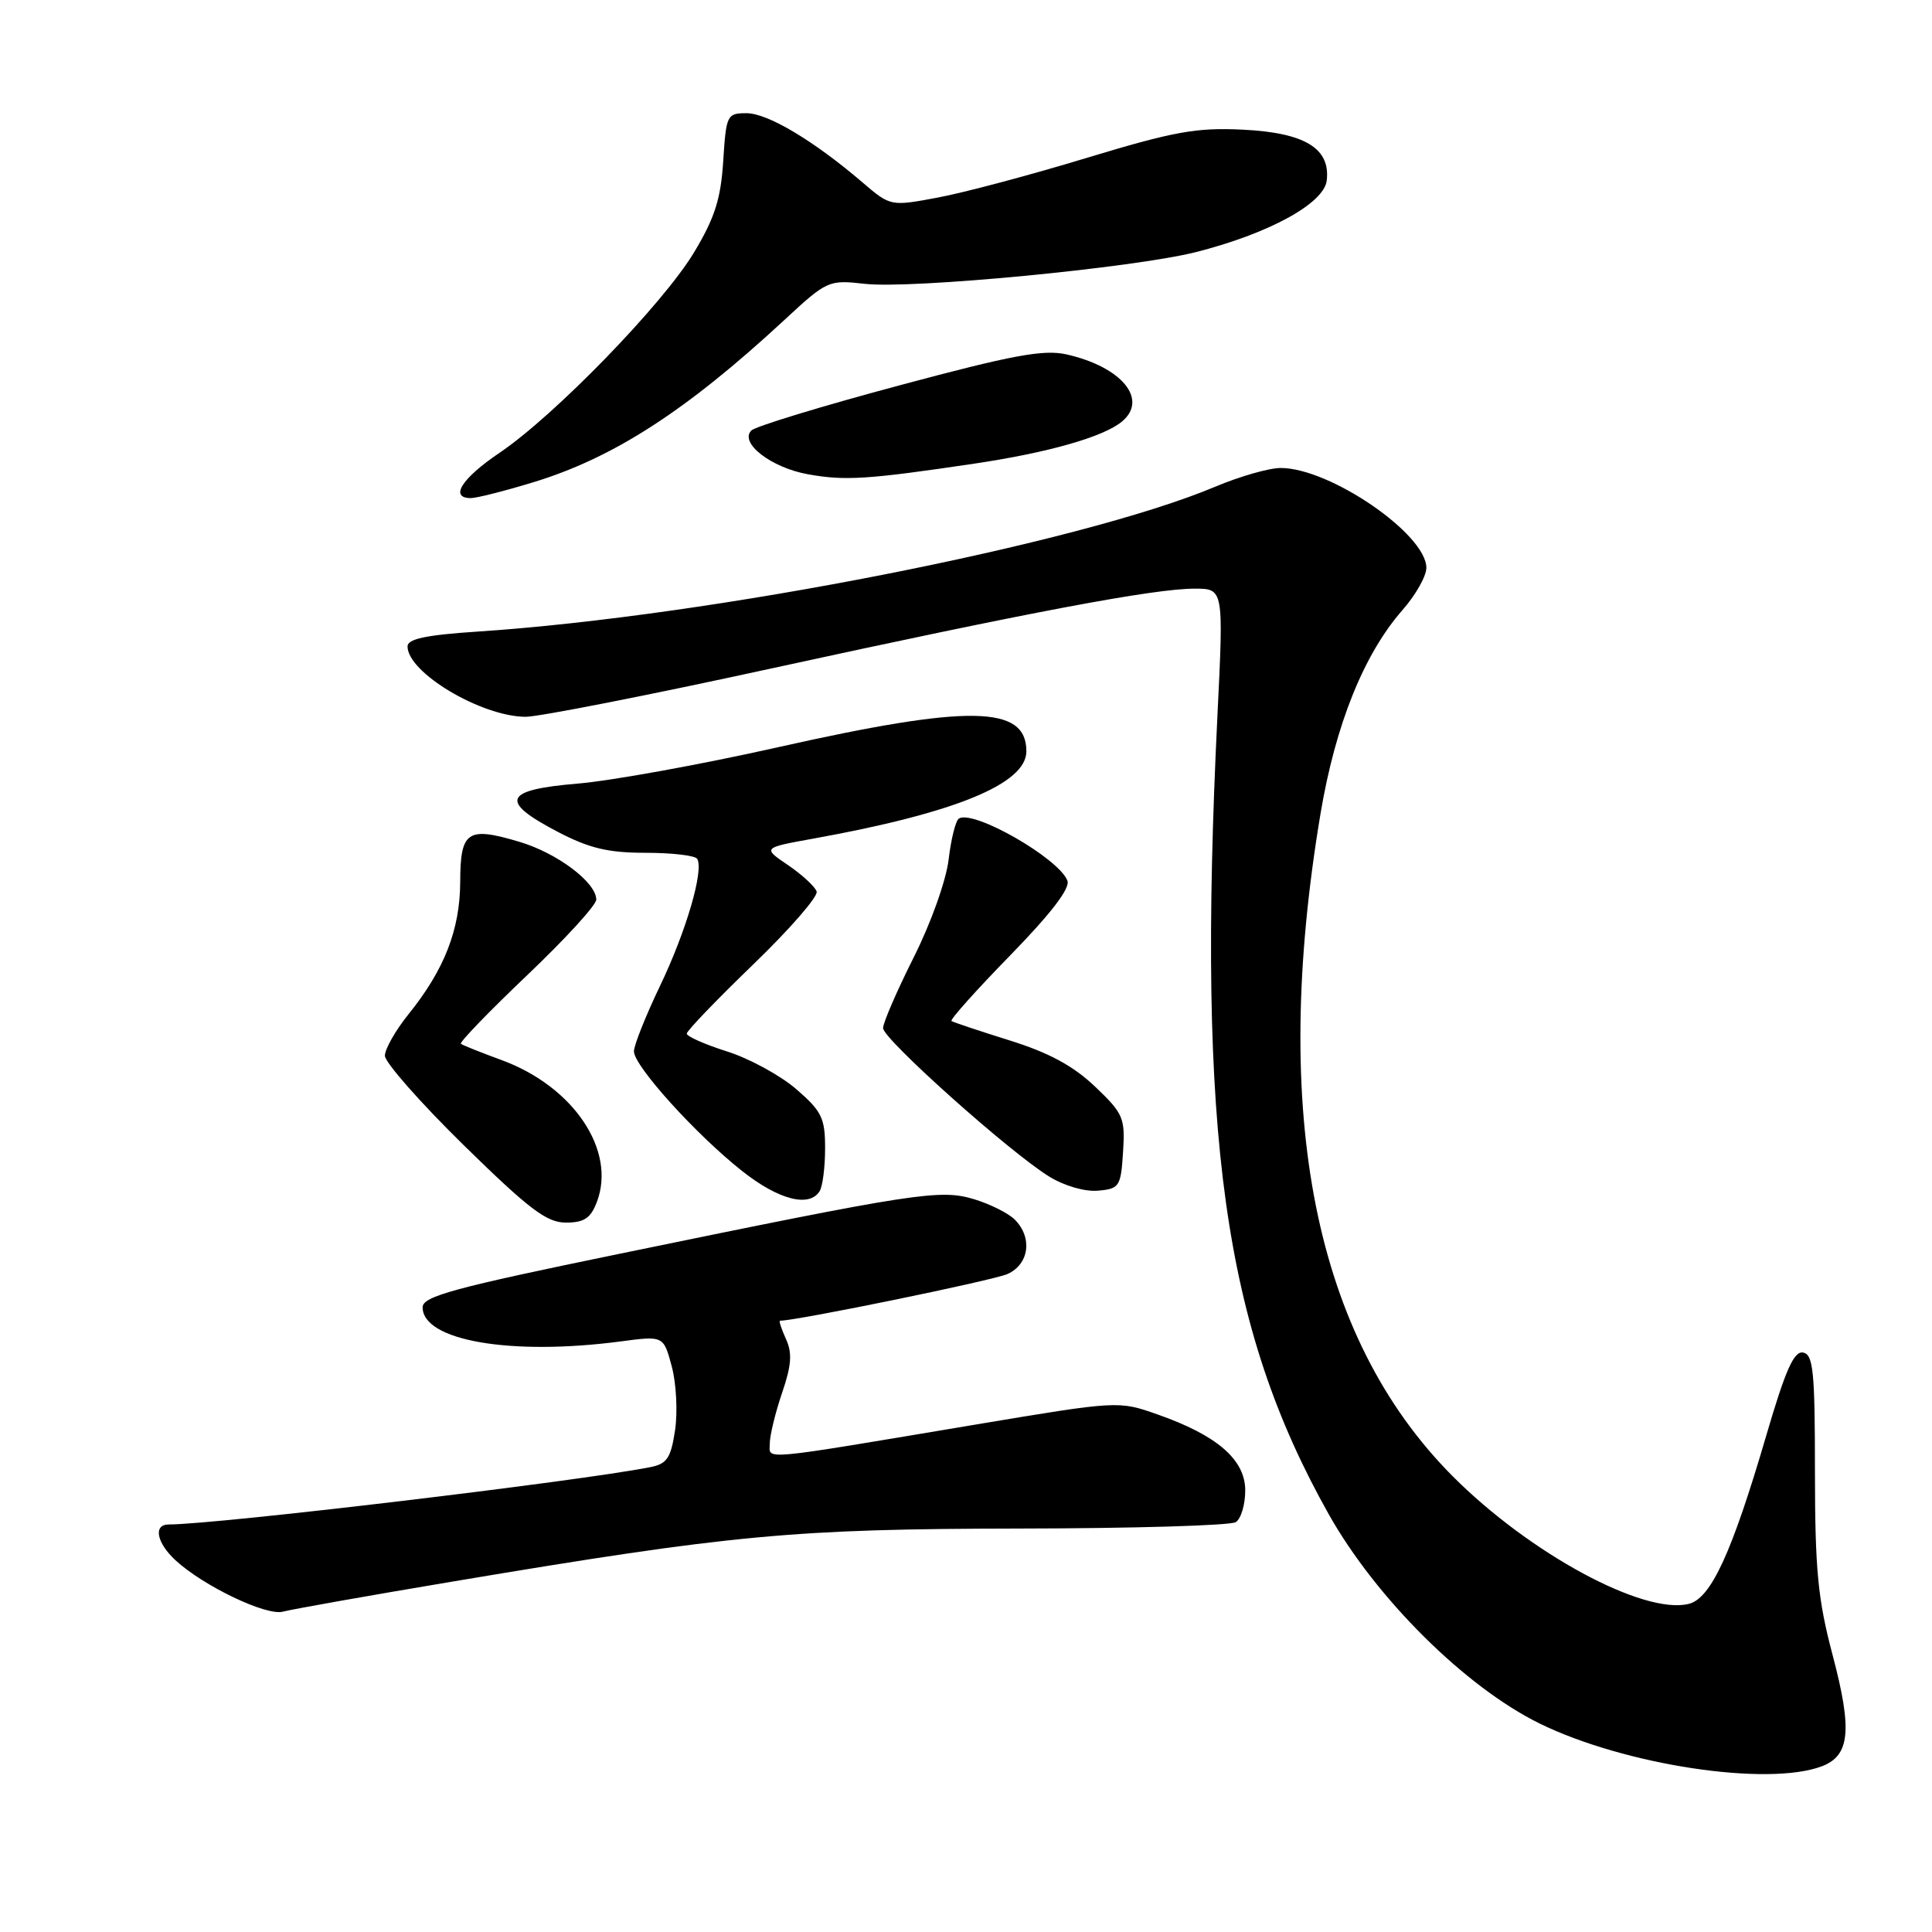 <?xml version="1.0" encoding="UTF-8" standalone="no"?>
<!DOCTYPE svg PUBLIC "-//W3C//DTD SVG 1.1//EN" "http://www.w3.org/Graphics/SVG/1.1/DTD/svg11.dtd" >
<svg xmlns="http://www.w3.org/2000/svg" xmlns:xlink="http://www.w3.org/1999/xlink" version="1.1" viewBox="0 0 256 256">
 <g >
 <path fill="currentColor"
d=" M 241.41 234.04 C 245.13 232.62 245.46 229.25 242.84 219.34 C 240.87 211.90 240.50 208.04 240.49 195.01 C 240.49 181.73 240.27 179.48 238.92 179.22 C 237.71 178.99 236.58 181.53 234.04 190.21 C 229.48 205.78 226.72 211.78 223.78 212.52 C 217.80 214.02 202.65 205.82 192.46 195.58 C 174.17 177.19 168.30 147.69 174.98 107.79 C 176.96 96.01 180.72 86.66 185.85 80.82 C 187.58 78.85 189.00 76.34 189.00 75.24 C 189.00 70.78 176.25 62.03 169.72 62.01 C 168.19 62.00 164.28 63.12 161.03 64.49 C 143.09 72.04 94.09 81.66 63.25 83.69 C 56.45 84.14 54.00 84.66 54.00 85.65 C 54.00 89.12 63.75 94.94 69.63 94.98 C 71.35 94.99 85.97 92.12 102.13 88.59 C 136.41 81.11 152.91 78.00 158.28 78.00 C 162.14 78.00 162.14 78.00 161.32 94.75 C 158.59 150.50 162.12 175.82 176.05 200.62 C 182.33 211.79 194.17 223.54 204.00 228.37 C 215.26 233.89 234.23 236.76 241.41 234.04 Z  M 60.00 209.56 C 97.13 203.33 105.07 202.59 135.00 202.54 C 150.12 202.52 163.06 202.14 163.75 201.69 C 164.44 201.25 165.00 199.36 165.00 197.49 C 165.00 193.41 161.27 190.18 153.35 187.41 C 148.21 185.60 148.14 185.61 129.35 188.75 C 100.09 193.65 102.00 193.47 102.00 191.27 C 102.00 190.22 102.73 187.21 103.62 184.59 C 104.88 180.91 105.00 179.28 104.14 177.42 C 103.54 176.09 103.18 175.00 103.36 175.00 C 105.60 175.00 131.67 169.65 133.51 168.81 C 136.38 167.51 136.84 163.98 134.46 161.60 C 133.61 160.75 131.18 159.54 129.07 158.90 C 124.55 157.55 121.54 158.01 82.25 166.10 C 60.16 170.64 56.00 171.77 56.00 173.22 C 56.00 177.65 67.69 179.66 82.21 177.75 C 87.92 176.99 87.92 176.99 89.01 181.05 C 89.61 183.28 89.81 187.08 89.45 189.50 C 88.89 193.22 88.39 193.97 86.14 194.41 C 76.62 196.29 28.65 202.00 22.36 202.00 C 20.28 202.00 20.74 204.41 23.25 206.74 C 26.92 210.14 35.31 214.16 37.50 213.55 C 38.60 213.25 48.72 211.45 60.00 209.56 Z  M 79.09 159.26 C 81.68 152.45 76.01 143.98 66.50 140.48 C 63.75 139.47 61.31 138.50 61.07 138.31 C 60.84 138.13 64.78 134.05 69.83 129.24 C 74.89 124.43 79.02 119.92 79.01 119.20 C 78.99 116.91 73.83 113.03 68.81 111.54 C 61.92 109.49 61.00 110.11 60.98 116.86 C 60.95 123.19 58.89 128.48 54.13 134.39 C 52.41 136.53 51.00 139.00 51.00 139.89 C 51.00 140.77 55.70 146.11 61.45 151.75 C 70.13 160.25 72.44 162.00 74.98 162.00 C 77.41 162.00 78.27 161.42 79.09 159.26 Z  M 108.61 157.83 C 109.01 157.18 109.33 154.62 109.33 152.14 C 109.33 148.15 108.89 147.24 105.50 144.31 C 103.39 142.49 99.26 140.24 96.33 139.32 C 93.40 138.39 91.00 137.33 91.00 136.96 C 91.00 136.59 94.96 132.47 99.80 127.80 C 104.64 123.13 108.43 118.78 108.21 118.13 C 107.99 117.48 106.29 115.91 104.43 114.64 C 101.03 112.34 101.03 112.34 107.77 111.12 C 126.56 107.73 136.00 103.86 136.00 99.55 C 136.00 93.44 128.44 93.32 103.05 99.02 C 92.90 101.30 80.98 103.46 76.55 103.83 C 66.73 104.65 66.10 106.14 73.86 110.20 C 78.09 112.41 80.57 113.00 85.56 113.00 C 89.03 113.00 92.11 113.36 92.38 113.80 C 93.30 115.29 90.91 123.45 87.44 130.67 C 85.55 134.62 84.00 138.51 84.00 139.31 C 84.00 141.24 92.22 150.34 98.34 155.17 C 103.17 158.99 107.24 160.04 108.61 157.83 Z  M 148.81 152.65 C 149.10 148.12 148.85 147.55 145.09 143.97 C 142.21 141.23 138.97 139.48 133.78 137.86 C 129.78 136.61 126.31 135.45 126.08 135.29 C 125.85 135.12 129.34 131.22 133.84 126.61 C 139.26 121.05 141.82 117.71 141.44 116.70 C 140.30 113.73 129.00 107.26 127.06 108.46 C 126.63 108.73 126.02 111.16 125.70 113.88 C 125.37 116.67 123.35 122.33 121.06 126.88 C 118.83 131.32 117.01 135.53 117.01 136.23 C 117.03 137.69 133.78 152.67 139.01 155.89 C 141.03 157.14 143.76 157.93 145.50 157.77 C 148.33 157.52 148.52 157.23 148.81 152.65 Z  M 70.64 63.91 C 81.28 60.67 90.93 54.44 103.89 42.44 C 109.60 37.15 109.79 37.07 114.60 37.61 C 120.79 38.31 150.09 35.50 158.40 33.42 C 168.08 30.98 175.44 26.97 175.80 23.92 C 176.30 19.65 172.89 17.58 164.66 17.18 C 158.53 16.88 155.55 17.42 144.00 20.92 C 136.57 23.18 127.69 25.54 124.25 26.18 C 118.00 27.35 118.00 27.35 114.25 24.14 C 107.82 18.64 101.72 15.00 98.92 15.00 C 96.33 15.00 96.22 15.23 95.83 21.35 C 95.51 26.38 94.70 28.90 91.96 33.45 C 87.85 40.28 73.49 55.07 66.19 60.00 C 61.17 63.39 59.52 66.00 62.39 66.00 C 63.16 66.00 66.87 65.06 70.64 63.91 Z  M 129.13 61.43 C 138.88 59.98 146.23 57.89 148.66 55.86 C 152.20 52.93 148.63 48.61 141.32 46.96 C 138.29 46.28 134.20 47.03 119.08 51.09 C 108.88 53.82 100.10 56.50 99.56 57.04 C 97.93 58.67 102.17 61.96 107.04 62.84 C 111.96 63.73 114.93 63.54 129.13 61.43 Z "/>
</g>
</svg>